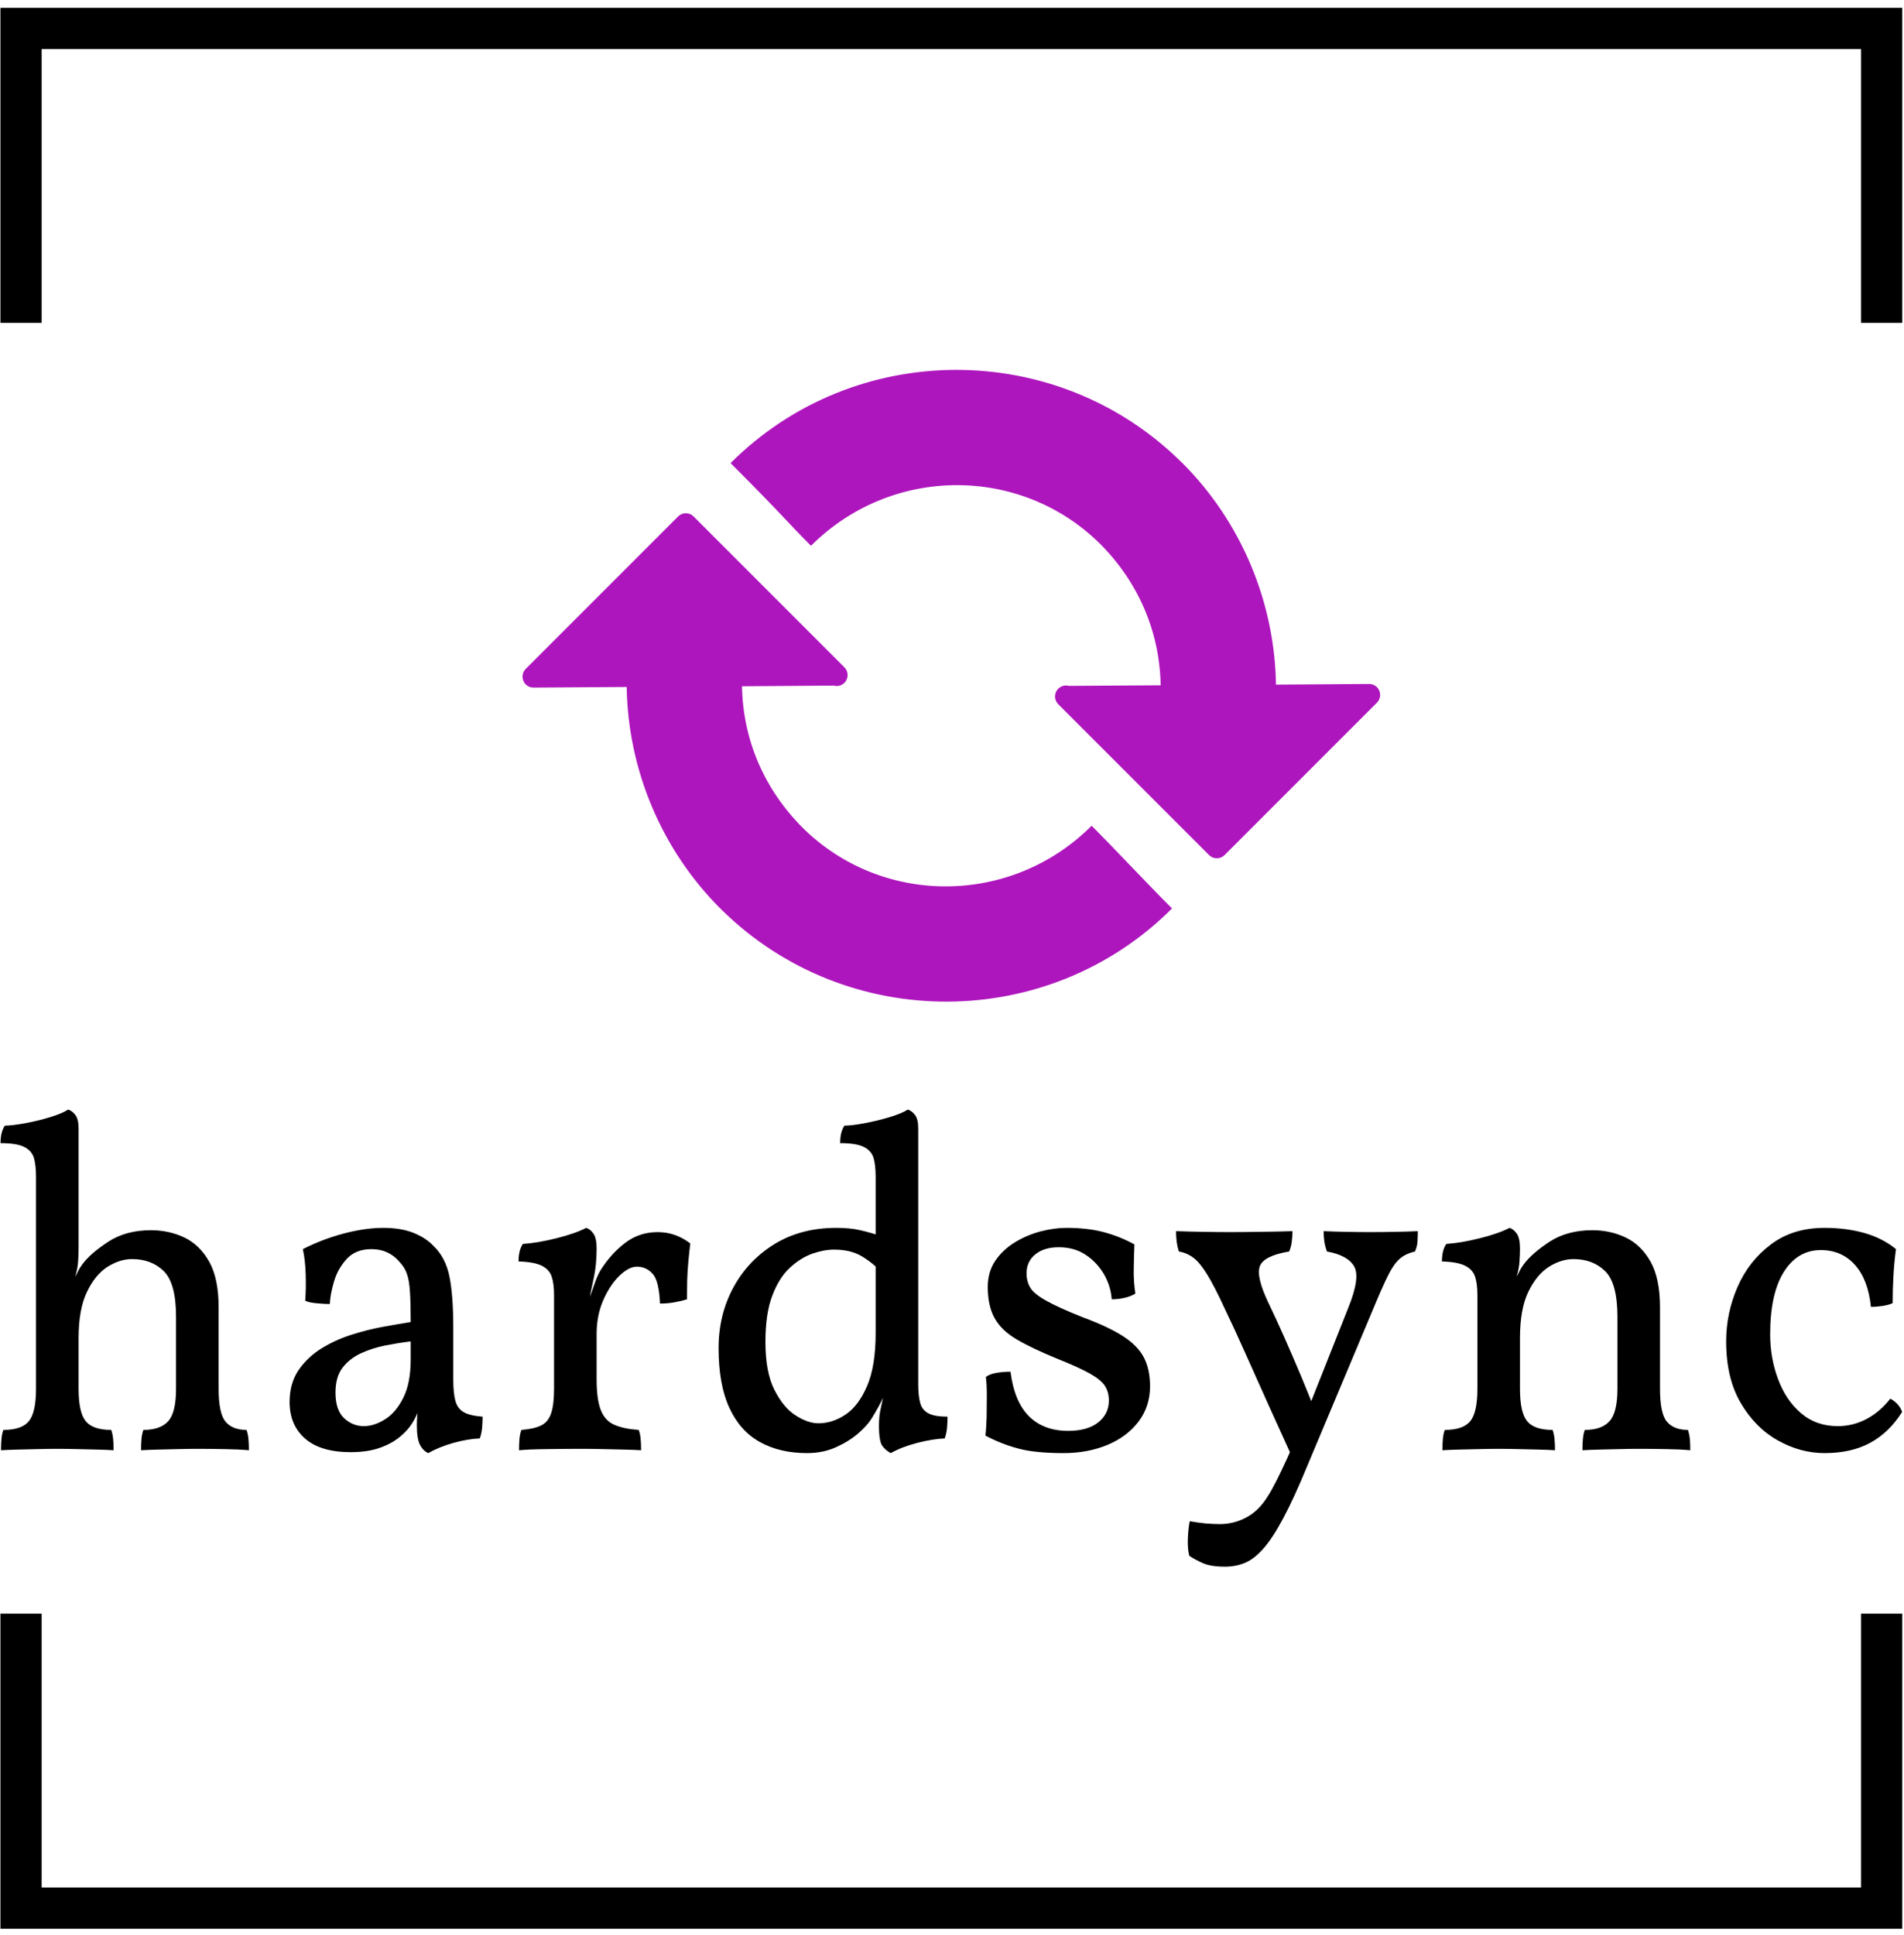 <svg xmlns="http://www.w3.org/2000/svg" version="1.1" xmlns:xlink="http://www.w3.org/1999/xlink" xmlns:svgjs="http://svgjs.dev/svgjs" width="1500" height="1524" viewBox="0 0 1500 1524"><g transform="matrix(1,0,0,1,-0.522,0.617)"><svg viewBox="0 0 243 247" data-background-color="#ffffff" preserveAspectRatio="xMidYMid meet" height="1524" width="1500" xmlns="http://www.w3.org/2000/svg" xmlns:xlink="http://www.w3.org/1999/xlink"><g id="tight-bounds" transform="matrix(1,0,0,1,0.085,-0.1)"><svg viewBox="0 0 242.831 247.2" height="247.2" width="242.831"><g><svg></svg></g><g><svg viewBox="0 0 242.831 247.2" height="247.2" width="242.831"><g transform="matrix(1,0,0,1,0,47.215)"><svg viewBox="0 0 242.831 152.77" height="152.77" width="242.831"><g><svg viewBox="0 0 242.831 152.77" height="152.77" width="242.831"><g><svg viewBox="0 0 244.431 153.777" height="152.77" width="242.831"><g transform="matrix(1,0,0,1,0,95.04)"><svg viewBox="0 0 244.431 58.736" height="58.736" width="244.431"><g id="textblocktransform"><svg viewBox="0 0 244.431 58.736" height="58.736" width="244.431" id="textblock"><g><svg viewBox="0 0 244.431 58.736" height="58.736" width="244.431"><g transform="matrix(1,0,0,1,0,0)"><svg width="244.431" viewBox="1.75 -35.85 200.98 48.3" height="58.736" data-palette-color="#000000"><path d="M24.8-14.95L24.8-6.35Q24.8-3.75 25.53-2.88 26.25-2 27.75-2L27.75-2Q27.9-1.55 27.95-1.05 28-0.55 28 0.15L28 0.15Q26.9 0.05 25.5 0.03 24.1 0 22.55 0L22.55 0Q21.55 0 20.45 0.03 19.35 0.05 18.38 0.08 17.4 0.1 16.6 0.15L16.6 0.15Q16.6-0.55 16.65-1.07 16.7-1.6 16.85-2L16.85-2Q18.65-2 19.48-2.93 20.3-3.85 20.3-6.35L20.3-6.35 20.3-13.95Q20.3-17.5 19-18.78 17.7-20.05 15.65-20.05L15.65-20.05Q14.35-20.05 13.05-19.23 11.75-18.4 10.88-16.57 10-14.75 10-11.7L10-11.7 10-6.35Q10-3.85 10.75-2.93 11.5-2 13.45-2L13.45-2Q13.6-1.55 13.65-1.05 13.7-0.55 13.7 0.15L13.7 0.15Q13 0.1 12 0.08 11 0.05 9.9 0.03 8.8 0 7.75 0L7.75 0Q6.75 0 5.65 0.03 4.55 0.05 3.55 0.08 2.55 0.1 1.8 0.15L1.8 0.15Q1.8-0.55 1.85-1.07 1.9-1.6 2.05-2L2.05-2Q4-2 4.75-2.93 5.5-3.85 5.5-6.35L5.5-6.35 5.5-16.25 10-21.15Q10-20.55 9.95-19.8 9.9-19.05 9.65-18.2L9.65-18.2Q9.8-18.45 9.95-18.78 10.1-19.1 10.4-19.5L10.4-19.5Q11.25-20.65 13.13-21.88 15-23.1 17.65-23.1L17.65-23.1Q19.55-23.1 21.18-22.33 22.8-21.55 23.8-19.78 24.8-18 24.8-14.95L24.8-14.95ZM5.5-26.9L5.5-28.75Q5.5-29.95 5.28-30.73 5.05-31.5 4.25-31.9 3.45-32.3 1.75-32.3L1.75-32.3Q1.75-32.85 1.85-33.3 1.95-33.75 2.2-34.15L2.2-34.15Q2.95-34.15 4.33-34.4 5.7-34.65 7-35.05 8.3-35.45 8.9-35.85L8.9-35.85Q9.35-35.7 9.68-35.25 10-34.8 10-33.85L10-33.85 10-26.9 5.5-26.9ZM5.5-15.5L5.5-28.75 10-28.75 10-21.15 5.5-15.5ZM46.95 0.45L46.95 0.45Q46.4 0.2 46.07-0.45 45.75-1.1 45.75-2.5L45.75-2.5Q45.75-2.95 45.8-3.58 45.85-4.2 46-4.7L46-4.7 46.1-4.7Q45.95-3.9 45.42-2.98 44.9-2.05 44.05-1.35L44.05-1.35Q43.2-0.6 41.9-0.13 40.6 0.35 38.75 0.35L38.75 0.35Q35.6 0.35 33.95-1.07 32.3-2.5 32.3-4.95L32.3-4.95Q32.3-6.9 33.22-8.28 34.15-9.65 35.62-10.58 37.1-11.5 38.82-12.05 40.55-12.6 42.2-12.9 43.85-13.2 45.1-13.4L45.1-13.4Q45.1-15.45 45.02-16.6 44.95-17.75 44.72-18.43 44.5-19.1 44.05-19.6L44.05-19.6Q43.45-20.35 42.67-20.73 41.9-21.1 40.95-21.1L40.95-21.1Q39.3-21.1 38.35-20.08 37.4-19.05 37-17.7 36.6-16.35 36.55-15.3L36.55-15.3Q36-15.3 35.17-15.38 34.35-15.45 33.95-15.65L33.95-15.65Q34.05-16.9 34-18.45 33.95-20 33.7-21.1L33.7-21.1Q35.75-22.15 38.02-22.75 40.3-23.35 42.2-23.35L42.2-23.35Q44.05-23.35 45.37-22.83 46.7-22.3 47.5-21.45L47.5-21.45Q48.8-20.2 49.2-18.18 49.6-16.15 49.6-12.8L49.6-12.8 49.6-7.3Q49.6-5.9 49.82-5.08 50.05-4.25 50.7-3.88 51.35-3.5 52.7-3.4L52.7-3.4Q52.7-2.9 52.65-2.27 52.6-1.65 52.4-1.1L52.4-1.1Q51.15-1.05 49.62-0.63 48.1-0.2 46.95 0.45ZM40.15-2.4L40.15-2.4Q41.25-2.4 42.4-3.13 43.55-3.85 44.32-5.4 45.1-6.95 45.1-9.45L45.1-9.45 45.1-11.35Q43.85-11.2 42.45-10.93 41.05-10.65 39.85-10.1 38.65-9.55 37.9-8.58 37.15-7.6 37.15-5.95L37.15-5.95Q37.15-4.1 38.05-3.25 38.95-2.4 40.15-2.4ZM64.75-11.35L64.75-7.35Q64.75-5.2 65.2-4.08 65.65-2.95 66.65-2.53 67.65-2.1 69.2-2L69.2-2Q69.35-1.6 69.4-1.07 69.45-0.55 69.45 0.15L69.45 0.15Q68.7 0.1 67.67 0.08 66.65 0.05 65.5 0.03 64.35 0 63.15 0L63.15 0Q61.4 0 59.47 0.03 57.55 0.05 56.55 0.15L56.55 0.15Q56.55-0.55 56.6-1.07 56.65-1.6 56.8-2L56.8-2Q58.15-2.1 58.9-2.48 59.65-2.85 59.95-3.78 60.25-4.7 60.25-6.35L60.25-6.35 60.25-11.35 64.75-11.35ZM63.9-15.35L64.75-14.65 64.75-10.7 60.25-10.7 60.25-16.25 64.75-21.15Q64.75-19.45 64.45-18.07 64.15-16.7 63.9-15.35L63.9-15.35ZM64.75-12.15L63.65-15.05Q64.2-16.45 64.5-17.35 64.8-18.25 65.15-18.85L65.15-18.85Q66.25-20.6 67.75-21.75 69.25-22.9 71.2-22.9L71.2-22.9Q73.1-22.9 74.65-21.7L74.65-21.7Q74.55-20.9 74.45-19.85 74.35-18.8 74.32-17.75 74.3-16.7 74.3-15.8L74.3-15.8Q73.85-15.65 73.07-15.5 72.3-15.35 71.45-15.35L71.45-15.35Q71.35-17.75 70.67-18.5 70-19.25 69-19.25L69-19.25Q68.15-19.25 67.15-18.28 66.15-17.3 65.45-15.7 64.75-14.1 64.75-12.15L64.75-12.15ZM64.75-21.15L60.25-10.7 60.25-16.25Q60.25-17.45 60-18.2 59.75-18.95 58.95-19.35 58.15-19.75 56.5-19.8L56.5-19.8Q56.5-20.35 56.6-20.8 56.7-21.25 56.95-21.65L56.95-21.65Q58.5-21.75 60.5-22.25 62.5-22.75 63.65-23.35L63.65-23.35Q64.1-23.2 64.42-22.73 64.75-22.25 64.75-21.15L64.75-21.15ZM90.09-23.35L90.09-23.35Q91.54-23.35 92.62-23.1 93.69-22.85 94.94-22.45L94.94-22.45 94.94-18.6Q93.94-19.65 92.77-20.35 91.59-21.05 89.84-21.05L89.84-21.05Q88.79-21.05 87.57-20.63 86.34-20.2 85.19-19.15 84.04-18.1 83.32-16.2 82.59-14.3 82.59-11.3L82.59-11.3Q82.59-8.1 83.54-6.23 84.49-4.35 85.79-3.53 87.09-2.7 88.19-2.7L88.19-2.7Q89.69-2.7 91.07-3.63 92.44-4.55 93.34-6.65 94.24-8.75 94.24-12.25L94.24-12.25 95.69-6.95Q95.04-5.35 94.57-4.5 94.09-3.65 93.84-3.25L93.84-3.25Q93.39-2.5 92.42-1.65 91.44-0.8 90.07-0.18 88.69 0.45 86.99 0.45L86.99 0.45Q84.09 0.45 81.99-0.73 79.89-1.9 78.77-4.35 77.64-6.8 77.64-10.65L77.64-10.65Q77.64-14.15 79.19-17.03 80.74-19.9 83.54-21.63 86.34-23.35 90.09-23.35ZM95.29-6.8L98.74-6.8Q98.74-5.65 98.94-4.88 99.14-4.1 99.82-3.75 100.49-3.4 101.84-3.4L101.84-3.4Q101.84-2.9 101.79-2.27 101.74-1.65 101.54-1.1L101.54-1.1Q100.29-1.05 98.64-0.63 96.99-0.2 95.84 0.45L95.84 0.45Q95.34 0.2 94.97-0.28 94.59-0.75 94.59-2.45L94.59-2.45Q94.59-3.45 94.77-4.23 94.94-5 95.29-6.8L95.29-6.8ZM94.24-28.75L98.74-28.75 98.74-6.35 94.24-6.35 94.24-28.75ZM97.64-35.85L97.64-35.85Q98.09-35.7 98.42-35.25 98.74-34.8 98.74-33.85L98.74-33.85 98.74-26.9 94.24-26.9 94.24-28.75Q94.24-29.95 94.02-30.73 93.79-31.5 92.99-31.9 92.19-32.3 90.49-32.3L90.49-32.3Q90.49-32.85 90.59-33.3 90.69-33.75 90.94-34.15L90.94-34.15Q91.69-34.15 93.04-34.4 94.39-34.65 95.72-35.05 97.04-35.45 97.64-35.85ZM121.59-21.6L121.59-21.6Q121.54-20.4 121.52-19.05 121.49-17.7 121.69-16.4L121.69-16.4Q121.19-16.1 120.54-15.95 119.89-15.8 119.19-15.8L119.19-15.8Q119.09-17.2 118.37-18.45 117.64-19.7 116.44-20.5 115.24-21.3 113.59-21.3L113.59-21.3Q112.04-21.3 111.12-20.55 110.19-19.8 110.19-18.55L110.19-18.55Q110.19-17.7 110.57-17.05 110.94-16.4 112.22-15.68 113.49-14.95 116.14-13.9L116.14-13.9Q118.84-12.9 120.39-11.9 121.94-10.9 122.59-9.65 123.24-8.4 123.24-6.6L123.24-6.6Q123.24-4.5 122.04-2.9 120.84-1.3 118.77-0.43 116.69 0.45 114.09 0.45L114.09 0.45Q111.09 0.45 109.32-0.03 107.54-0.5 105.84-1.4L105.84-1.4Q105.94-2.2 105.97-3.35 105.99-4.5 105.99-5.65 105.99-6.8 105.89-7.6L105.89-7.6Q106.29-7.9 107.02-8.03 107.74-8.15 108.49-8.15L108.49-8.15Q108.89-5 110.44-3.45 111.99-1.9 114.59-1.9L114.59-1.9Q116.64-1.9 117.77-2.8 118.89-3.7 118.89-5.1L118.89-5.1Q118.89-6 118.47-6.65 118.04-7.3 116.89-7.95 115.74-8.6 113.49-9.5L113.49-9.5Q110.79-10.6 109.17-11.55 107.54-12.5 106.82-13.8 106.09-15.1 106.09-17.1L106.09-17.1Q106.09-18.7 106.89-19.88 107.69-21.05 108.97-21.83 110.24-22.6 111.69-22.98 113.14-23.35 114.39-23.35L114.39-23.35Q116.64-23.35 118.34-22.9 120.04-22.45 121.59-21.6ZM140.74-6.2L144.19-14.9Q145.49-18.1 144.81-19.28 144.14-20.45 141.94-20.85L141.94-20.85Q141.74-21.4 141.66-21.93 141.59-22.45 141.59-23L141.59-23Q142.74-22.95 143.94-22.93 145.14-22.9 146.54-22.9L146.54-22.9Q147.94-22.9 149.19-22.93 150.44-22.95 151.54-23L151.54-23Q151.54-22.5 151.51-21.95 151.49-21.4 151.24-20.85L151.24-20.85Q150.34-20.65 149.71-20.15 149.09-19.65 148.54-18.6 147.99-17.55 147.19-15.65L147.19-15.65 139.84 1.85Q138.44 5.25 137.31 7.35 136.19 9.45 135.21 10.55 134.24 11.65 133.26 12.05 132.29 12.45 131.14 12.45L131.14 12.45Q129.64 12.45 128.76 12.05 127.89 11.65 127.39 11.3L127.39 11.3Q127.19 10.55 127.24 9.43 127.29 8.3 127.44 7.65L127.44 7.65Q128.29 7.8 129.09 7.88 129.89 7.95 130.64 7.95L130.64 7.95Q132.09 7.95 133.41 7.25 134.74 6.55 135.69 5L135.69 5Q136.39 3.95 137.79 0.88 139.19-2.2 140.74-6.2L140.74-6.2ZM140.59-4.25L138.34 1.05Q137.14-1.6 135.81-4.53 134.49-7.45 133.29-10.15 132.09-12.85 131.19-14.7L131.19-14.7Q130.04-17.2 129.26-18.45 128.49-19.7 127.81-20.2 127.14-20.7 126.29-20.85L126.29-20.85Q126.14-21.3 126.06-21.85 125.99-22.4 125.99-23L125.99-23Q127.44-22.95 128.89-22.93 130.34-22.9 131.64-22.9L131.64-22.9Q132.94-22.9 134.84-22.93 136.74-22.95 138.29-23L138.29-23Q138.29-22.35 138.21-21.83 138.14-21.3 137.94-20.85L137.94-20.85Q135.24-20.4 134.84-19.28 134.44-18.15 135.79-15.35L135.79-15.35Q136.49-13.9 137.39-11.88 138.29-9.85 139.14-7.83 139.99-5.8 140.59-4.25L140.59-4.25ZM162.34-21.15L157.84-10.7 157.84-16.25Q157.84-17.45 157.59-18.2 157.34-18.95 156.54-19.35 155.74-19.75 154.09-19.8L154.09-19.8Q154.09-20.35 154.19-20.8 154.29-21.25 154.54-21.65L154.54-21.65Q156.09-21.75 158.09-22.25 160.09-22.75 161.24-23.35L161.24-23.35Q161.69-23.2 162.01-22.73 162.34-22.25 162.34-21.15L162.34-21.15ZM177.14-14.95L177.14-6.35Q177.14-3.75 177.86-2.88 178.59-2 180.09-2L180.09-2Q180.24-1.55 180.29-1.05 180.34-0.55 180.34 0.15L180.34 0.15Q179.24 0.05 177.84 0.03 176.44 0 174.89 0L174.89 0Q173.89 0 172.79 0.03 171.69 0.05 170.71 0.08 169.74 0.1 168.94 0.15L168.94 0.15Q168.94-0.55 168.99-1.07 169.04-1.6 169.19-2L169.19-2Q170.99-2 171.81-2.93 172.64-3.85 172.64-6.35L172.64-6.35 172.64-13.95Q172.64-17.5 171.34-18.78 170.04-20.05 167.99-20.05L167.99-20.05Q166.69-20.05 165.39-19.23 164.09-18.4 163.21-16.57 162.34-14.75 162.34-11.7L162.34-11.7 162.34-6.35Q162.34-3.85 163.09-2.93 163.84-2 165.79-2L165.79-2Q165.94-1.55 165.99-1.05 166.04-0.55 166.04 0.15L166.04 0.15Q165.34 0.1 164.34 0.08 163.34 0.05 162.24 0.03 161.14 0 160.09 0L160.09 0Q159.09 0 157.99 0.03 156.89 0.05 155.89 0.08 154.89 0.1 154.14 0.15L154.14 0.15Q154.14-0.55 154.19-1.07 154.24-1.6 154.39-2L154.39-2Q156.34-2 157.09-2.93 157.84-3.85 157.84-6.35L157.84-6.35 157.84-16.25 162.34-21.15Q162.34-20.55 162.29-19.8 162.24-19.05 161.99-18.2L161.99-18.2Q162.14-18.45 162.29-18.78 162.44-19.1 162.74-19.5L162.74-19.5Q163.59-20.65 165.46-21.88 167.34-23.1 169.99-23.1L169.99-23.1Q171.89-23.1 173.51-22.33 175.14-21.55 176.14-19.78 177.14-18 177.14-14.95L177.14-14.95ZM202.73-3.9L202.73-3.9Q201.38-1.75 199.38-0.65 197.38 0.45 194.53 0.45L194.53 0.45Q191.98 0.45 189.61-0.88 187.23-2.2 185.68-4.83 184.13-7.45 184.13-11.35L184.13-11.35Q184.13-14.35 185.33-17.1 186.53-19.85 188.86-21.6 191.18-23.35 194.53-23.35L194.53-23.35Q196.83-23.35 198.76-22.8 200.68-22.25 202.08-21.1L202.08-21.1Q201.88-19.65 201.81-18.25 201.73-16.85 201.73-15.4L201.73-15.4Q201.33-15.2 200.66-15.1 199.98-15 199.43-15L199.43-15Q199.13-17.9 197.73-19.45 196.33-21 194.13-21L194.13-21Q191.68-21 190.23-18.7 188.78-16.4 188.78-12.1L188.78-12.1Q188.78-9.6 189.61-7.38 190.43-5.15 192.03-3.78 193.63-2.4 195.93-2.4L195.93-2.4Q197.53-2.4 198.96-3.15 200.38-3.9 201.48-5.3L201.48-5.3Q201.88-5.1 202.23-4.73 202.58-4.35 202.73-3.9Z" opacity="1" transform="matrix(1,0,0,1,0,0)" fill="#000000" class="wordmark-text-0" data-fill-palette-color="primary" id="text-0"></path></svg></g></svg></g></svg></g></svg></g><g transform="matrix(1,0,0,1,67.103,0)"><svg viewBox="0 0 110.225 81.174" height="81.174" width="110.225"><g><svg xmlns="http://www.w3.org/2000/svg" xmlns:xlink="http://www.w3.org/1999/xlink" xmlns:a="http://ns.adobe.com/AdobeSVGViewerExtensions/3.0/" version="1.1" x="0" y="0" viewBox="0.002 -0 81.386 59.935" enable-background="new -10 -20 100 100" xml:space="preserve" height="81.174" width="110.225" class="icon-icon-0" data-fill-palette-color="accent" id="icon-0"><path d="M62.457 8.682l0.029 0.029 0.017 0.017 0.006 0.006 0.02 0.02 0.004 0.003 0.006 0.007c0.056 0.036 0.065 0.059 0.098 0.091 5.549 5.549 8.746 13.151 8.866 21.005l8.846-0.063c0.421 0.001 0.81 0.257 0.957 0.636 0.16 0.387 0.082 0.835-0.223 1.139l-14.46 14.461c-0.406 0.406-1.067 0.403-1.467 0.003L50.869 31.75l-0.032-0.033c-0.406-0.406-0.406-1.063 0-1.469 0.272-0.272 0.657-0.361 1.005-0.271l8.717-0.053c-0.091-5.047-2.086-9.759-5.763-13.434-7.545-7.456-19.799-7.421-27.42 0.2-2.334-2.335-2.502-2.715-7.632-7.845C31.473-2.884 50.616-2.958 62.457 8.682" fill="#ae16bd" data-fill-palette-color="accent"></path><path d="M18.931 51.255l-0.031-0.03-0.016-0.017-0.006-0.007-0.018-0.018-0.005-0.005-0.006-0.007c-0.057-0.03-0.063-0.057-0.095-0.088-5.552-5.552-8.749-13.146-8.868-21.002l-8.845 0.06c-0.423 0-0.811-0.259-0.959-0.638-0.161-0.385-0.077-0.837 0.222-1.135l14.463-14.464c0.405-0.405 1.063-0.403 1.467 0l14.281 14.282 0.034 0.034c0.405 0.405 0.405 1.063 0 1.468-0.274 0.274-0.66 0.363-1 0.265l-8.72 0.061c0.087 5.045 2.086 9.753 5.762 13.429 7.544 7.462 19.799 7.424 27.417-0.194 2.282 2.281 5.12 5.335 7.63 7.846C49.916 62.817 30.773 62.893 18.931 51.255" fill="#ae16bd" data-fill-palette-color="accent"></path></svg></g></svg></g><g></g></svg></g></svg></g></svg></g><path d="M0 41.215L0 1 242.831 1 242.831 41.215 237.568 41.215 237.568 6.262 5.262 6.262 5.262 41.215 0 41.215M0 205.985L0 246.2 242.831 246.2 242.831 205.985 237.568 205.985 237.568 240.938 5.262 240.938 5.262 205.985 0 205.985" fill="#000000" stroke="transparent" data-fill-palette-color="tertiary"></path></svg></g><defs></defs></svg><rect width="242.831" height="247.2" fill="none" stroke="none" visibility="hidden"></rect></g></svg></g></svg>
